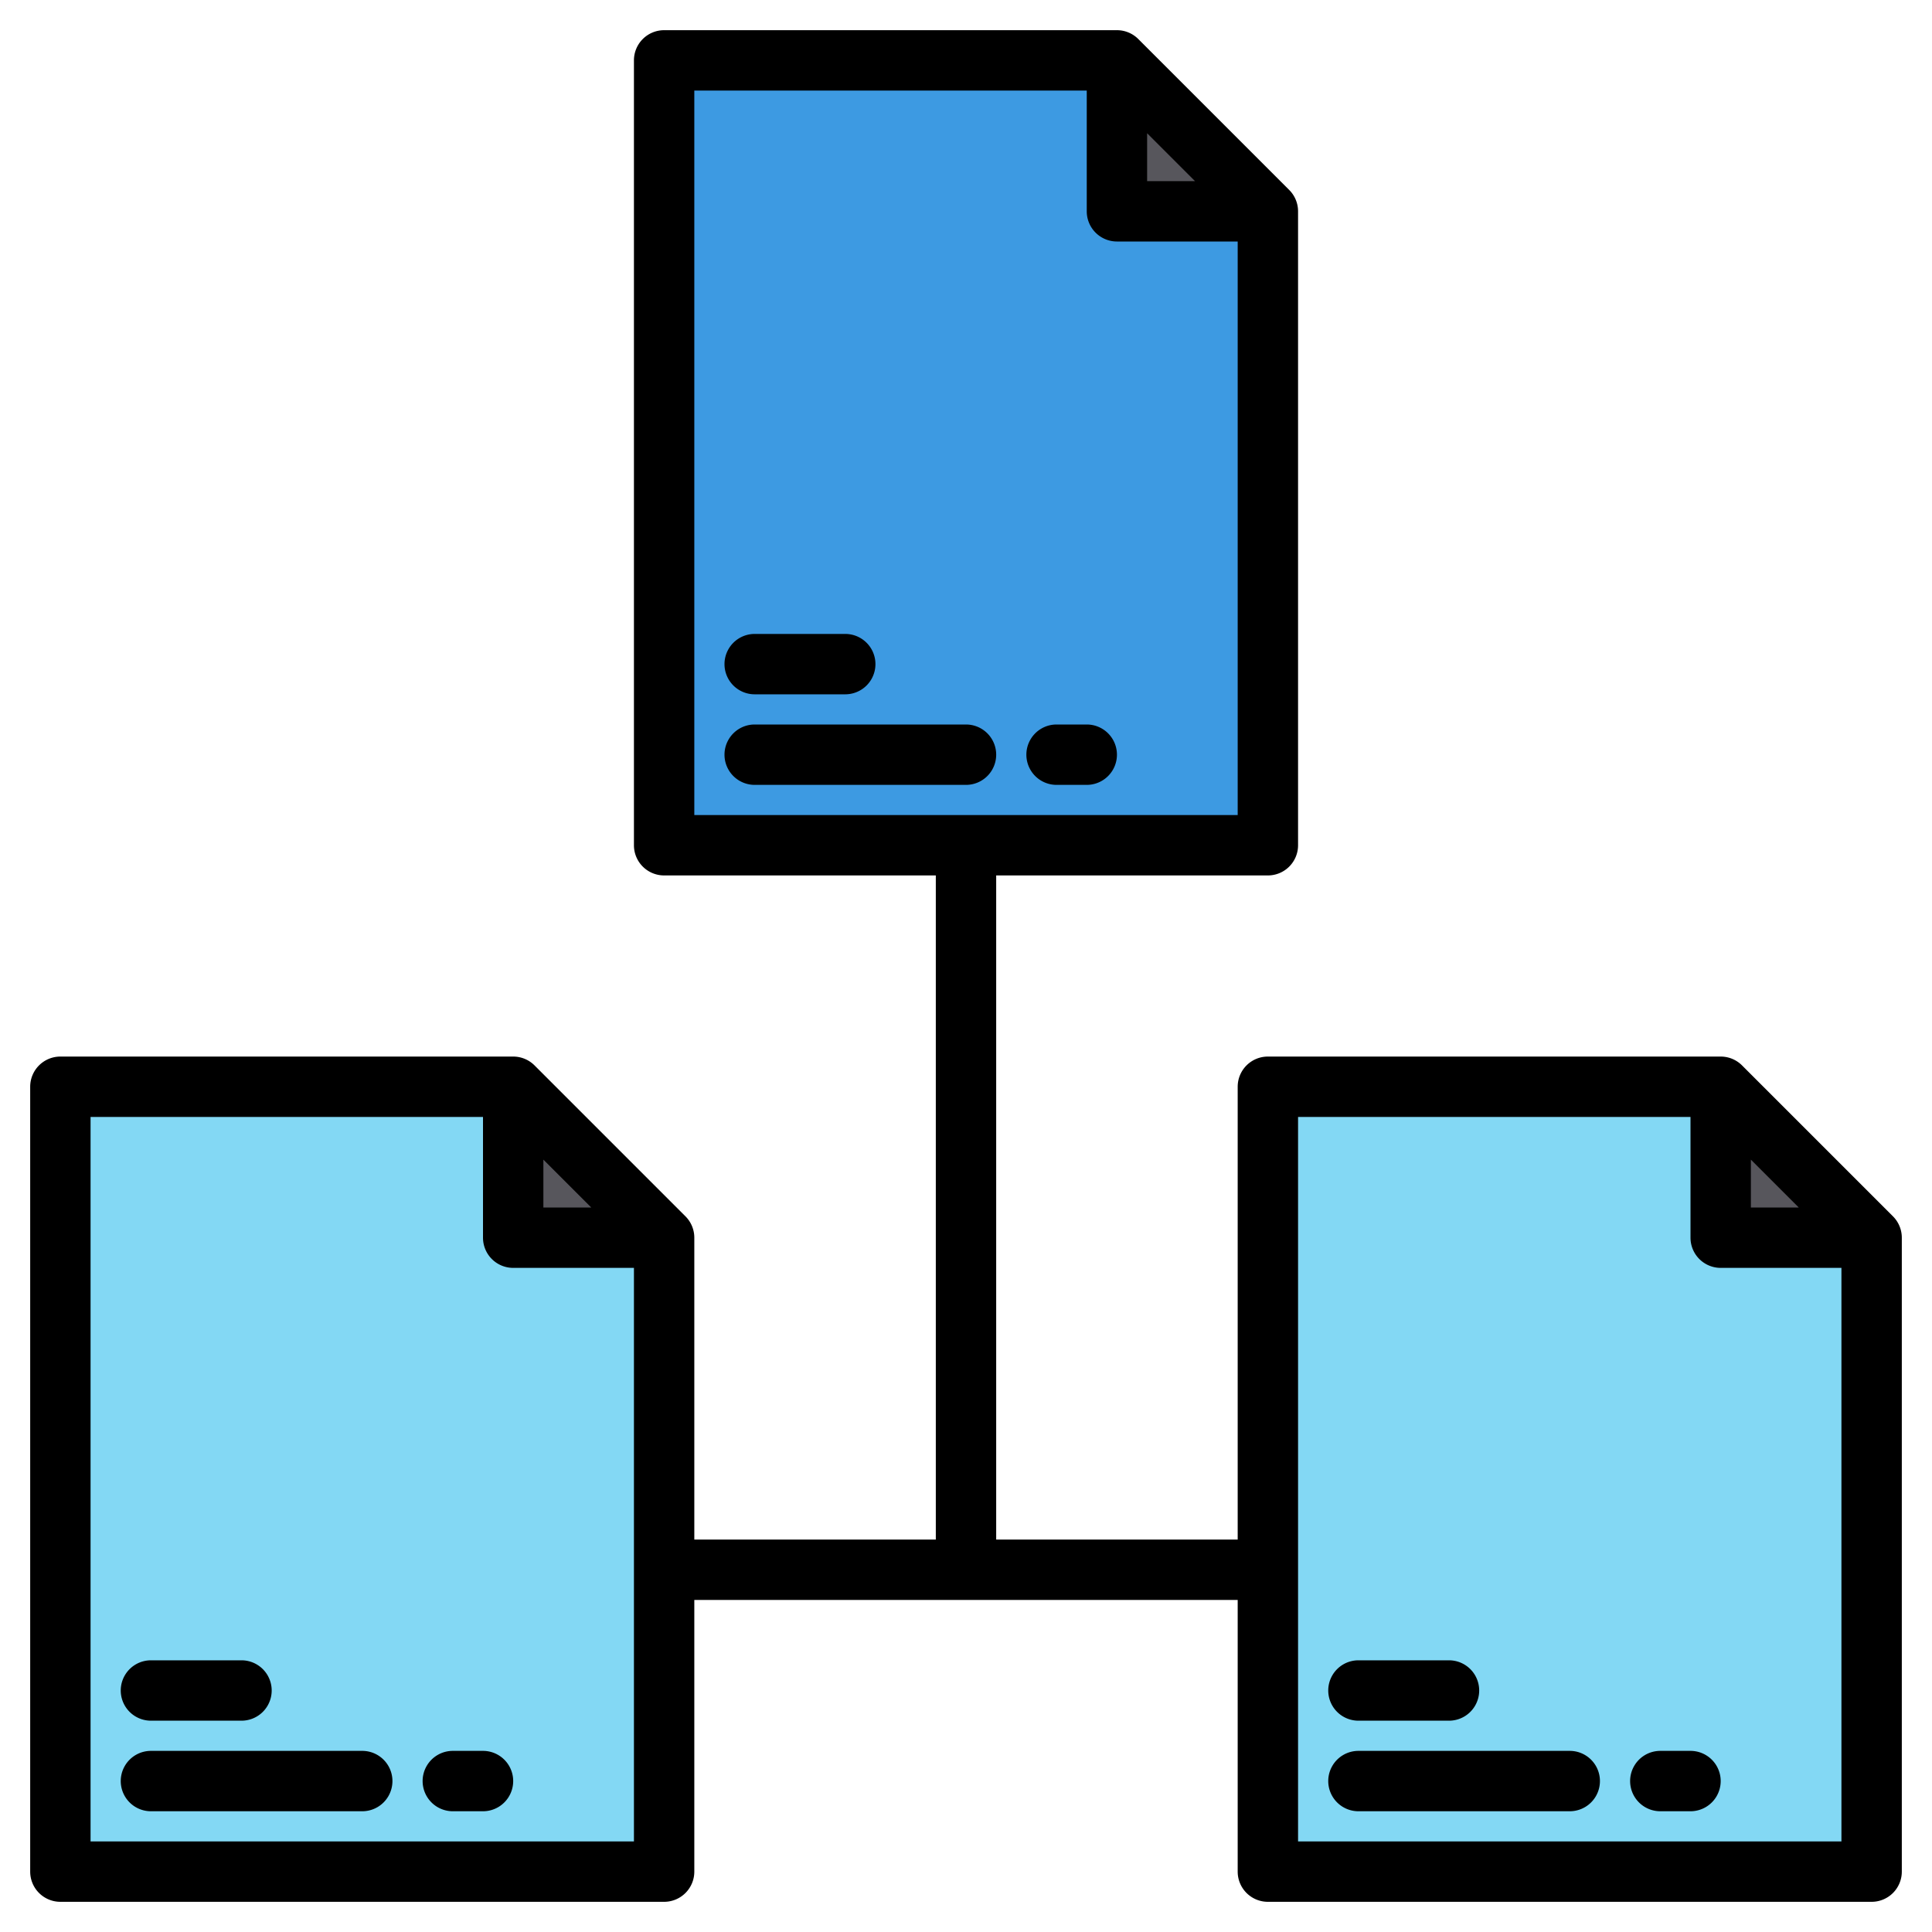<svg height="512" viewBox="0 0 512 512" width="512" xmlns="http://www.w3.org/2000/svg"><path d="m336 224h-160v-208h120l40 40z" fill="#3d9ae2"/><path d="m336 56h-40v-40z" fill="#57565c"/><path d="m176 496h-160v-208h120l40 40z" fill="#83d8f4"/><path d="m176 328h-40v-40z" fill="#57565c"/><path d="m496 496h-160v-208h120l40 40z" fill="#83d8f4"/><path d="m496 328h-40v-40z" fill="#57565c"/><path d="m264 200a8 8 0 0 0 -8-8h-56a8 8 0 0 0 0 16h56a8 8 0 0 0 8-8z"/><path d="m200 184h24a8 8 0 0 0 0-16h-24a8 8 0 0 0 0 16z"/><path d="m280 208h8a8 8 0 0 0 0-16h-8a8 8 0 0 0 0 16z"/><path d="m96 464h-56a8 8 0 0 0 0 16h56a8 8 0 0 0 0-16z"/><path d="m40 456h24a8 8 0 0 0 0-16h-24a8 8 0 0 0 0 16z"/><path d="m128 464h-8a8 8 0 0 0 0 16h8a8 8 0 0 0 0-16z"/><path d="m501.657 322.343-40-40a8 8 0 0 0 -5.657-2.343h-120a8 8 0 0 0 -8 8v120h-64v-176h72a8 8 0 0 0 8-8v-168a8 8 0 0 0 -2.343-5.657l-40-40a8 8 0 0 0 -5.657-2.343h-120a8 8 0 0 0 -8 8v208a8 8 0 0 0 8 8h72v176h-64v-80a8 8 0 0 0 -2.343-5.657l-40-40a8 8 0 0 0 -5.657-2.343h-120a8 8 0 0 0 -8 8v208a8 8 0 0 0 8 8h160a8 8 0 0 0 8-8v-72h144v72a8 8 0 0 0 8 8h160a8 8 0 0 0 8-8v-168a8 8 0 0 0 -2.343-5.657zm-197.657-287.029 12.686 12.686h-12.686zm-120-11.314h104v32a8 8 0 0 0 8 8h32v152h-144zm-40 283.314 12.686 12.686h-12.686zm-120 180.686v-192h104v32a8 8 0 0 0 8 8h32v152zm440-180.686 12.686 12.686h-12.686zm-120 180.686v-192h104v32a8 8 0 0 0 8 8h32v152z"/><path d="m416 464h-56a8 8 0 0 0 0 16h56a8 8 0 0 0 0-16z"/><path d="m360 456h24a8 8 0 0 0 0-16h-24a8 8 0 0 0 0 16z"/><path d="m448 464h-8a8 8 0 0 0 0 16h8a8 8 0 0 0 0-16z"/></svg>